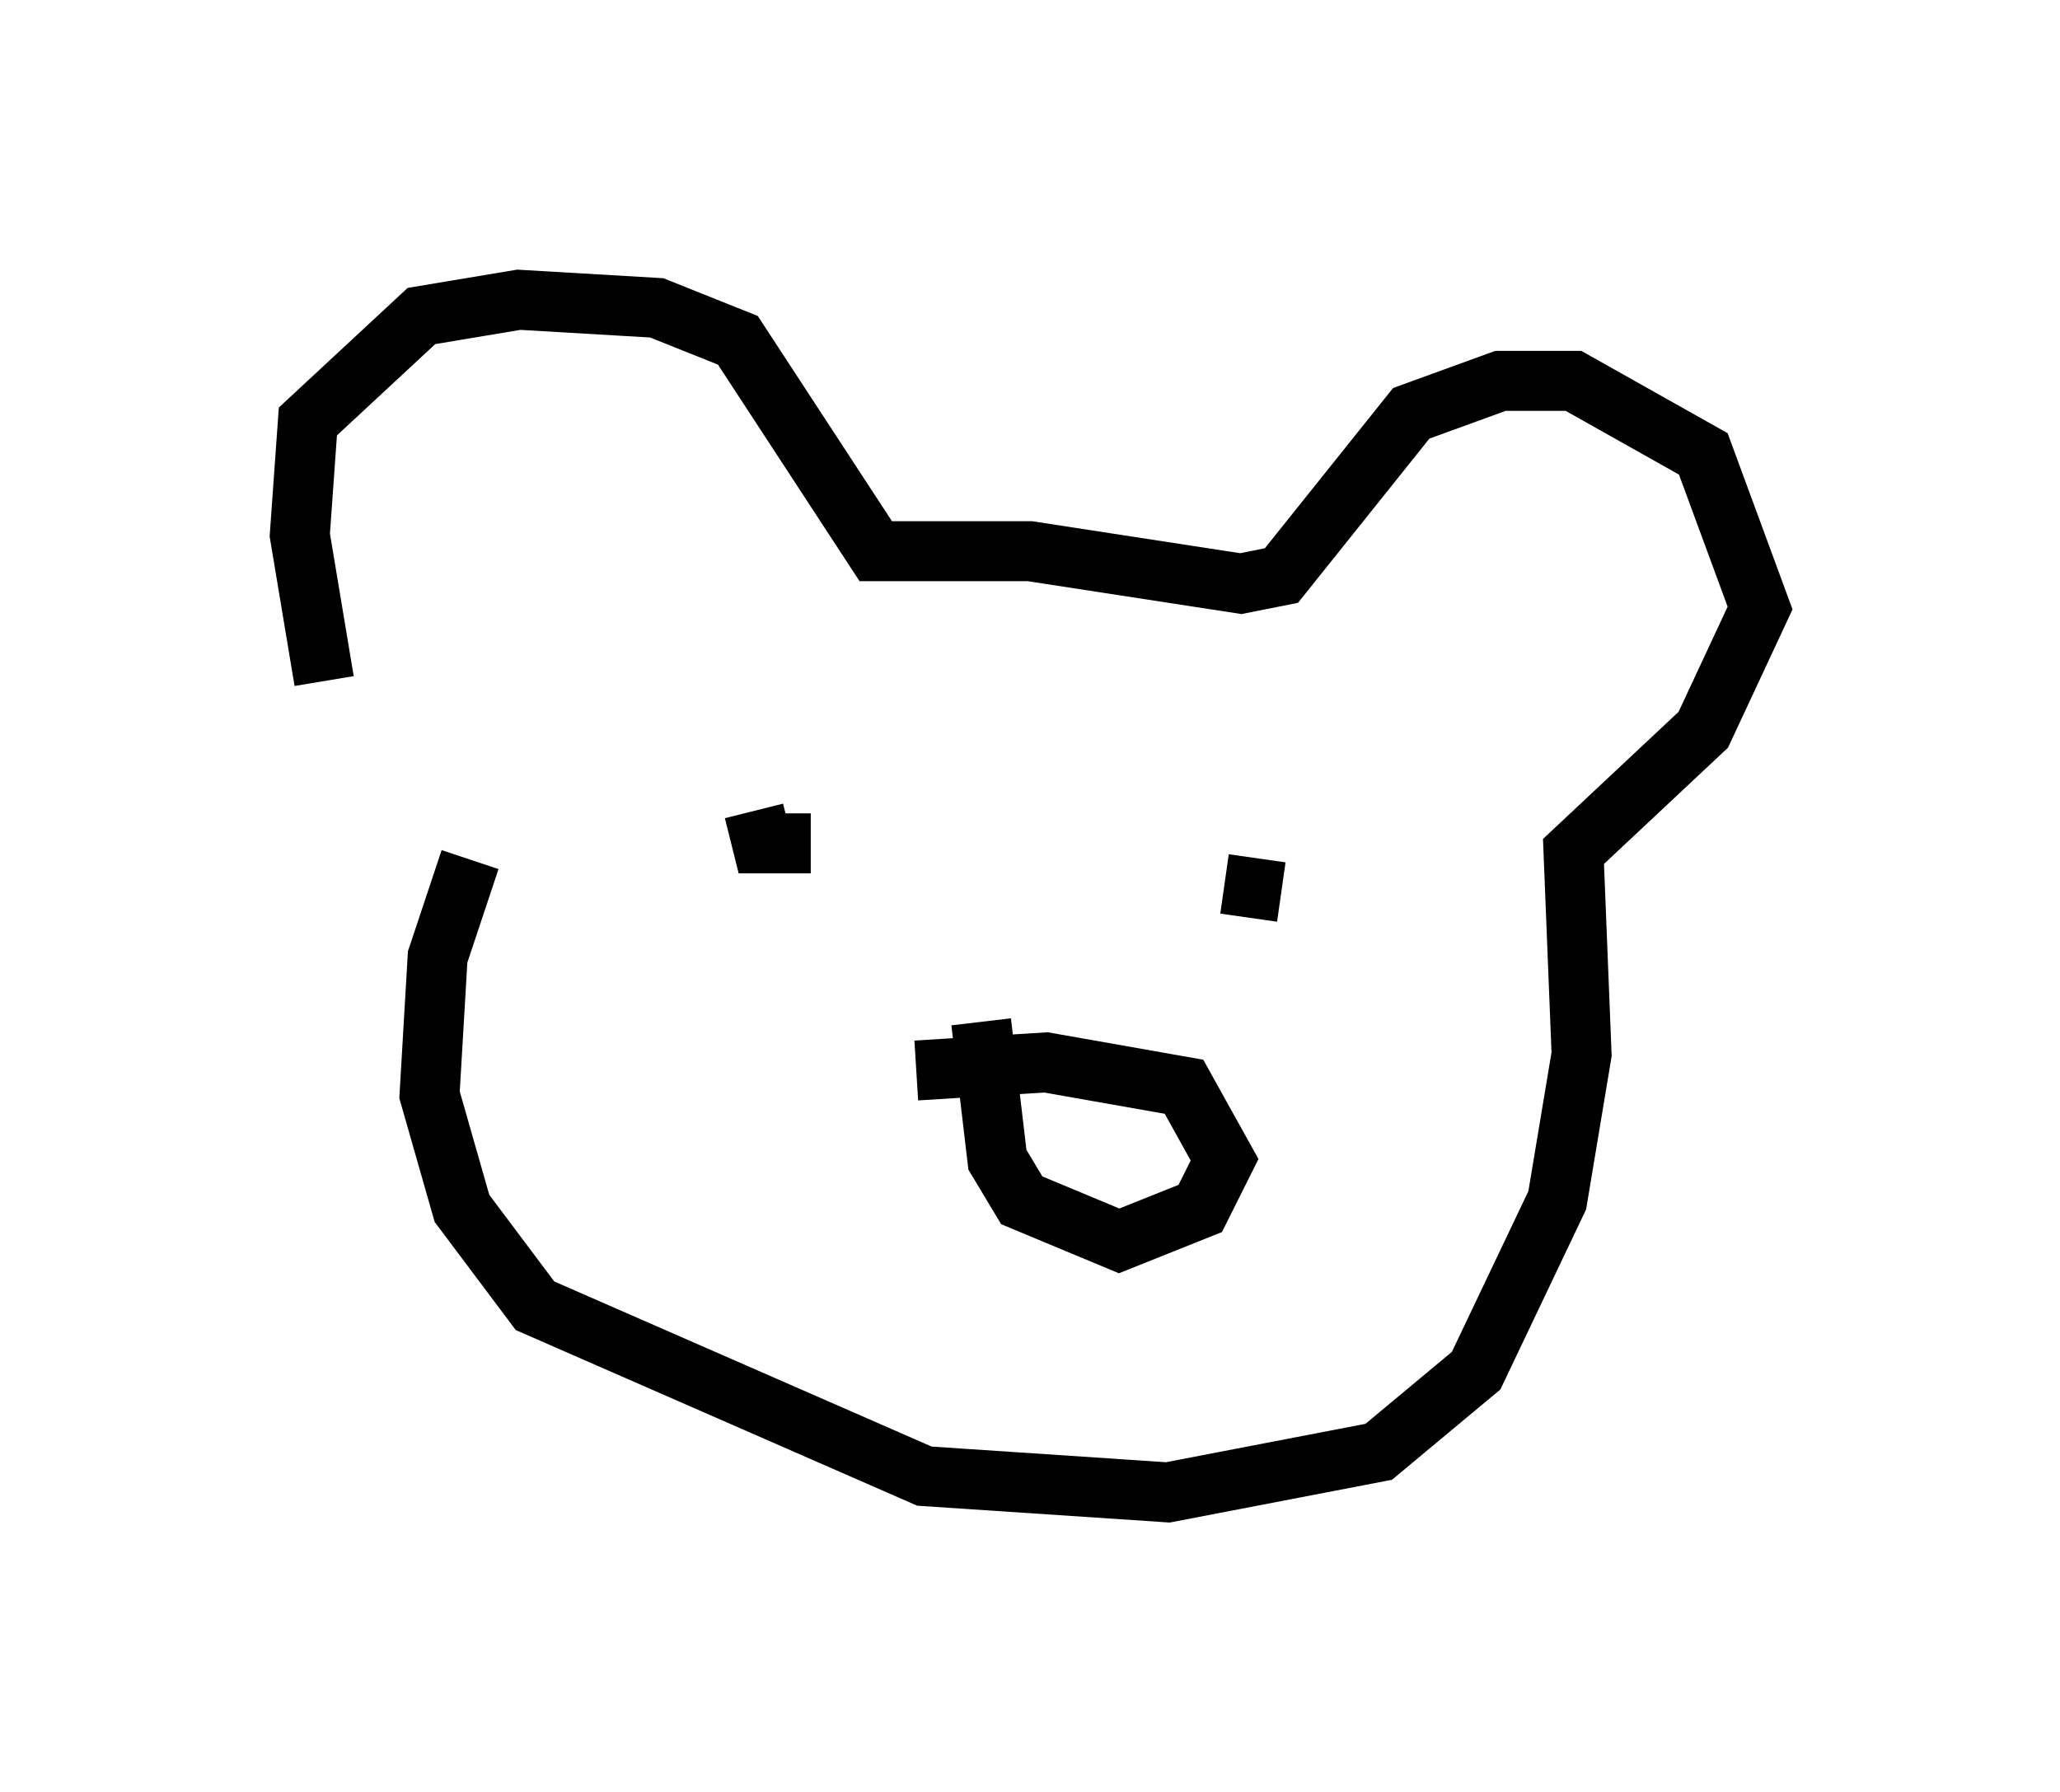 <?xml version="1.0" encoding="utf-8" ?>
<svg baseProfile="full" height="29.892" version="1.1" width="34.357" xmlns="http://www.w3.org/2000/svg" xmlns:ev="http://www.w3.org/2001/xml-events" xmlns:xlink="http://www.w3.org/1999/xlink"><defs /><rect fill="white" height="29.892" width="34.357" x="0" y="0" /><path d="M7.571, 13.796 m-2.165, -2.436 l-0.406, -2.436 0.135, -1.894 l1.894, -1.759 1.624, -0.271 l2.3, 0.135 1.353, 0.541 l2.3, 3.518 2.571, 0.0 l3.518, 0.541 0.677, -0.135 l2.165, -2.706 1.488, -0.541 l1.218, 0.0 2.165, 1.218 l0.947, 2.571 -0.947, 2.03 l-2.165, 2.03 0.135, 3.383 l-0.406, 2.436 -1.353, 2.842 l-1.624, 1.353 -3.518, 0.677 l-4.059, -0.271 -6.495, -2.842 l-1.218, -1.624 -0.541, -1.894 l0.135, -2.3 0.541, -1.624 m7.442, 3.518 l2.165, -0.135 2.3, 0.406 l0.677, 1.218 -0.406, 0.812 l-1.353, 0.541 -1.624, -0.677 l-0.406, -0.677 -0.271, -2.3 m-3.789, -3.518 l0.135, 0.541 0.812, 0.0 m7.848, 0.812 l-0.947, -0.135 " fill="none" stroke="black" stroke-width="1" /></svg>